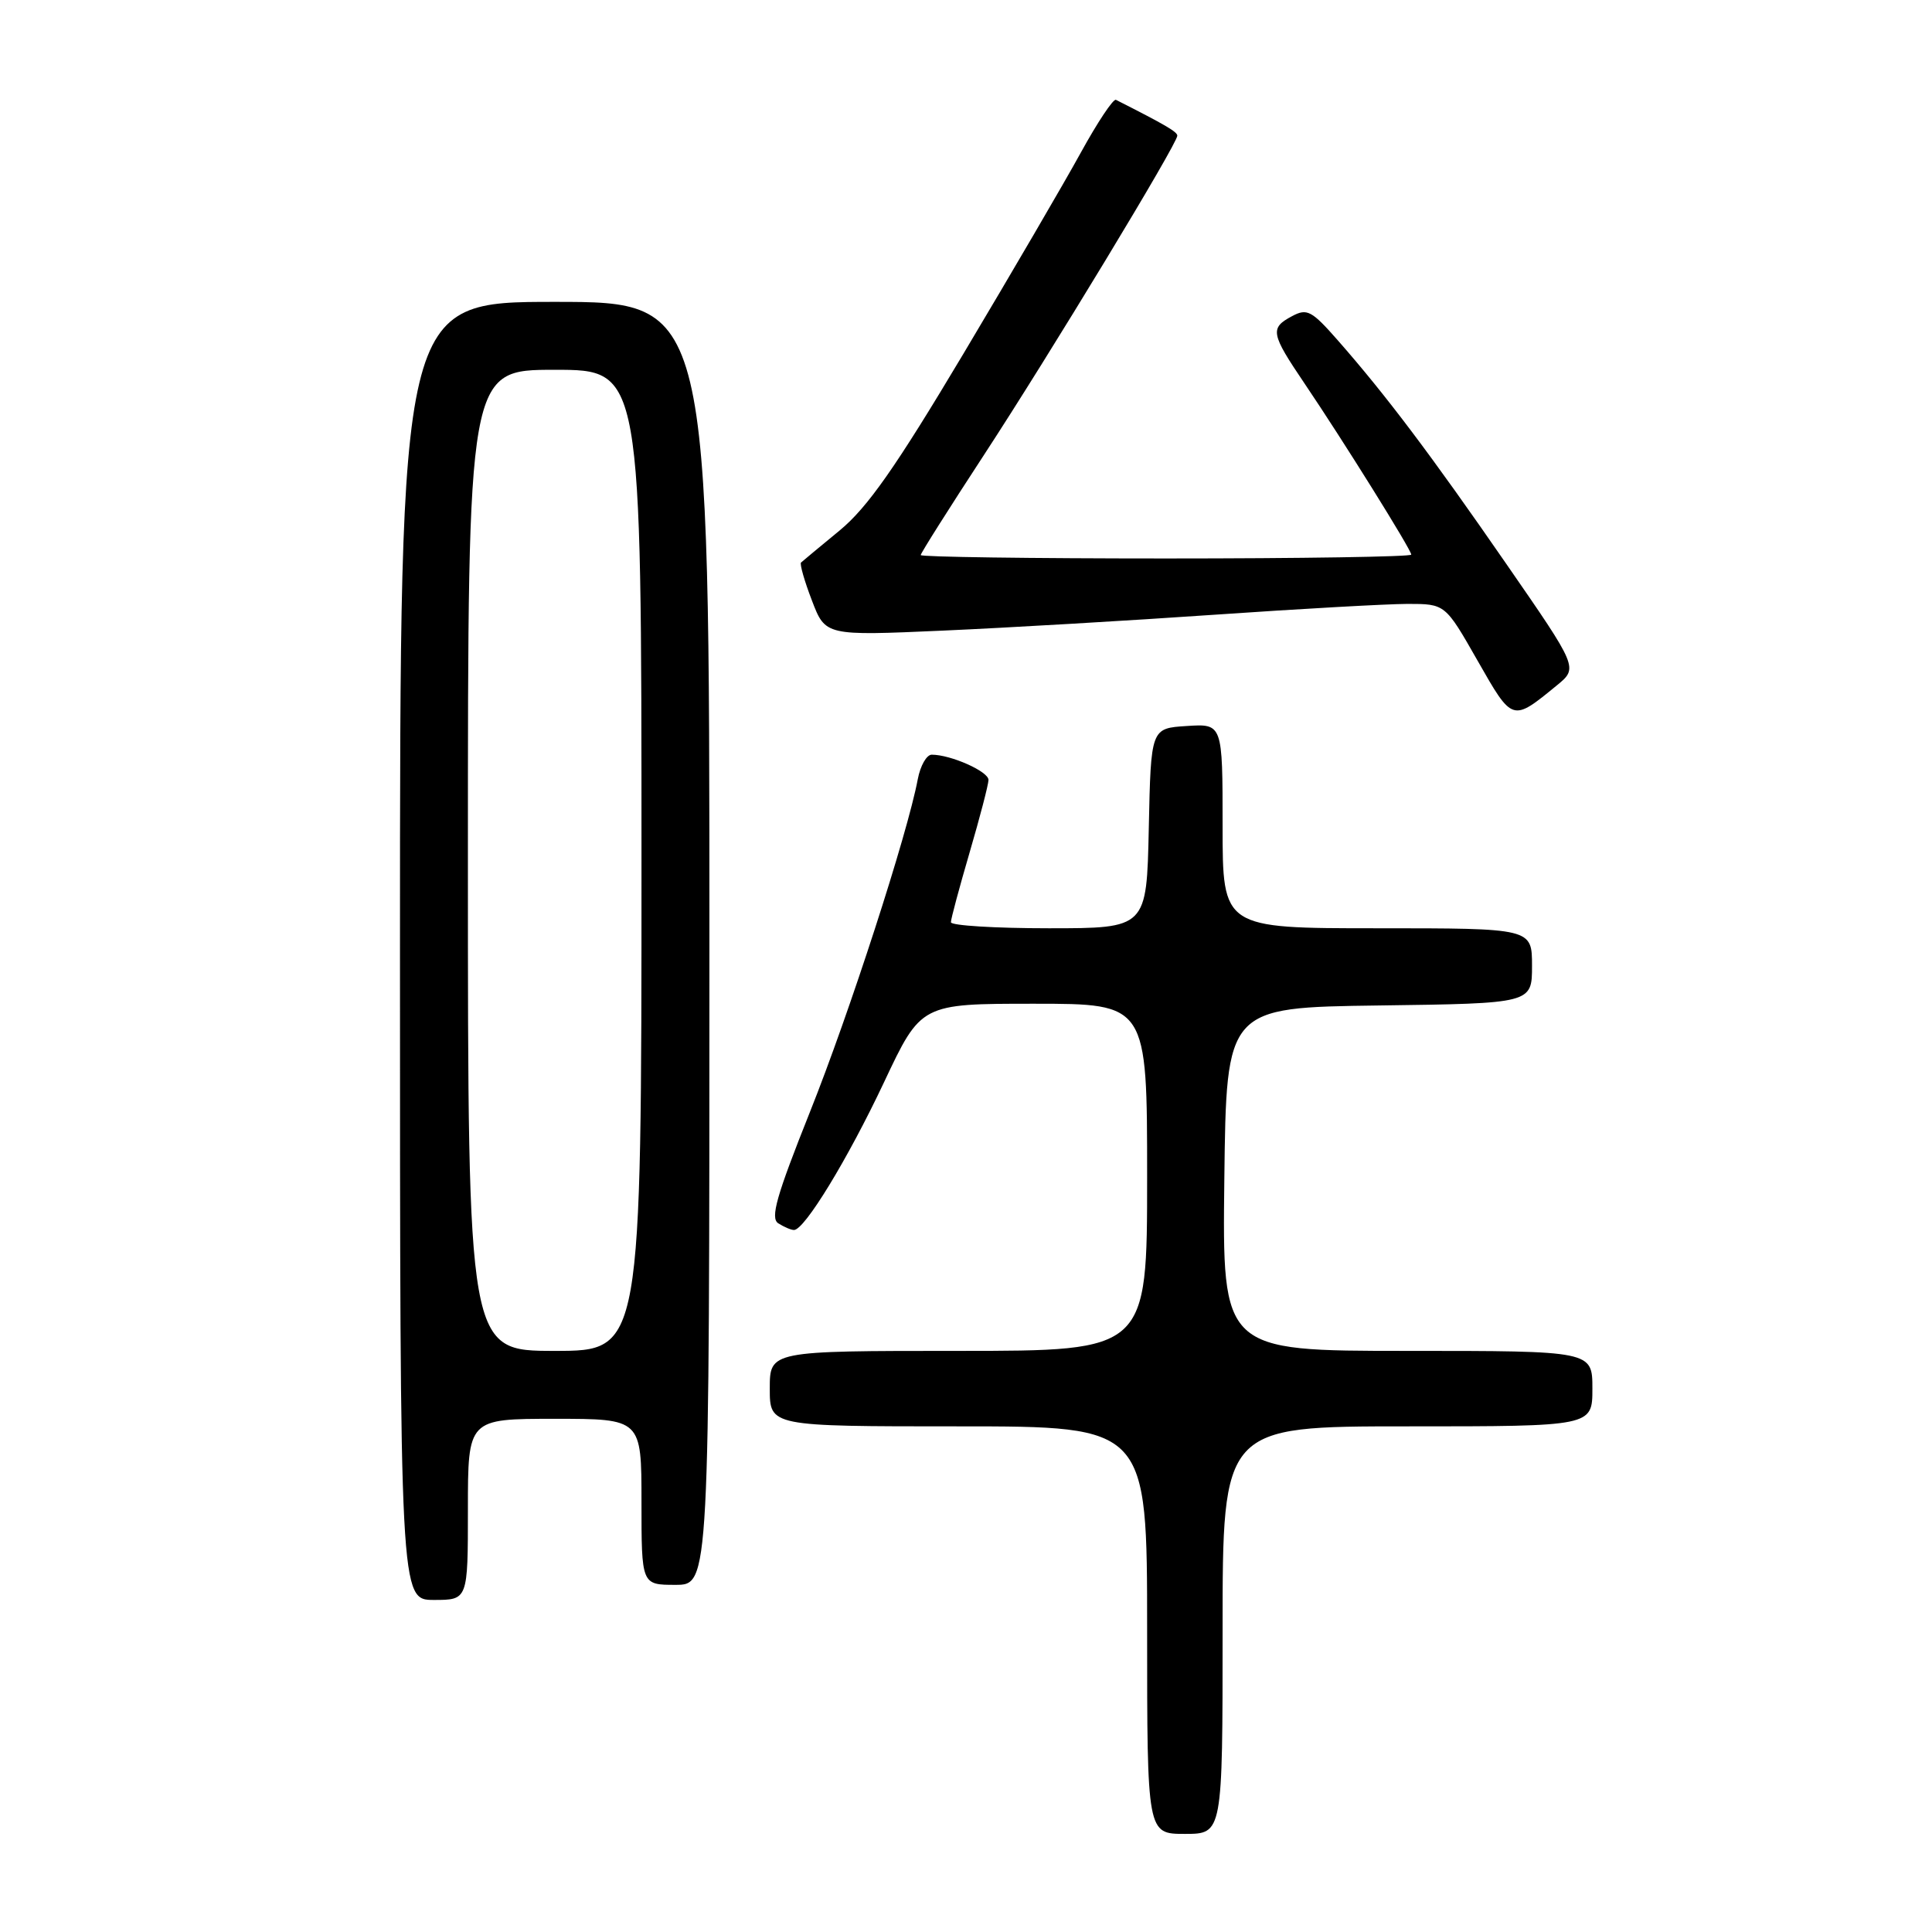 <?xml version="1.0" encoding="UTF-8" standalone="no"?>
<!DOCTYPE svg PUBLIC "-//W3C//DTD SVG 1.1//EN" "http://www.w3.org/Graphics/SVG/1.1/DTD/svg11.dtd" >
<svg xmlns="http://www.w3.org/2000/svg" xmlns:xlink="http://www.w3.org/1999/xlink" version="1.1" viewBox="0 0 256 256">
 <g >
 <path fill="currentColor"
d=" M 162.00 216.00 C 162.00 189.00 162.00 189.00 186.50 189.00 C 211.00 189.00 211.00 189.00 211.00 184.00 C 211.00 179.00 211.00 179.00 186.48 179.00 C 161.96 179.00 161.96 179.00 162.23 156.25 C 162.50 133.50 162.50 133.50 182.75 133.23 C 203.00 132.96 203.00 132.96 203.00 127.98 C 203.00 123.00 203.00 123.00 182.50 123.00 C 162.00 123.00 162.00 123.00 162.00 109.45 C 162.00 95.89 162.00 95.89 157.25 96.20 C 152.50 96.50 152.50 96.50 152.22 109.75 C 151.94 123.00 151.94 123.00 138.97 123.00 C 131.84 123.00 126.00 122.64 126.00 122.20 C 126.00 121.76 127.12 117.60 128.48 112.95 C 129.84 108.30 130.97 103.98 130.98 103.35 C 131.00 102.23 125.99 100.00 123.46 100.00 C 122.78 100.00 121.95 101.46 121.61 103.25 C 120.25 110.50 112.52 134.34 107.31 147.37 C 102.87 158.50 102.04 161.41 103.13 162.10 C 103.89 162.58 104.82 162.98 105.20 162.98 C 106.59 163.01 112.33 153.60 117.14 143.40 C 122.04 133.00 122.04 133.00 137.02 133.00 C 152.00 133.00 152.00 133.00 152.00 156.00 C 152.00 179.00 152.00 179.00 127.00 179.00 C 102.00 179.00 102.00 179.00 102.00 184.00 C 102.00 189.00 102.00 189.00 127.00 189.00 C 152.00 189.00 152.00 189.00 152.00 216.00 C 152.00 243.00 152.00 243.00 157.00 243.00 C 162.00 243.00 162.00 243.00 162.00 216.00 Z  M 62.00 200.00 C 62.00 188.00 62.00 188.00 73.50 188.00 C 85.00 188.00 85.00 188.00 85.00 199.00 C 85.00 210.00 85.00 210.00 89.50 210.00 C 94.00 210.00 94.00 210.00 94.00 125.00 C 94.00 40.00 94.00 40.00 73.50 40.00 C 53.00 40.00 53.00 40.00 53.00 126.00 C 53.00 212.00 53.00 212.00 57.50 212.00 C 62.00 212.00 62.00 212.00 62.00 200.00 Z  M 206.31 90.80 C 209.12 88.49 209.12 88.49 199.60 74.73 C 189.60 60.26 183.67 52.39 177.27 45.10 C 173.80 41.15 173.19 40.83 171.21 41.89 C 168.24 43.47 168.38 44.19 172.85 50.80 C 177.99 58.40 187.00 72.85 187.00 73.49 C 187.00 73.77 172.38 74.00 154.50 74.00 C 136.62 74.00 122.00 73.80 122.00 73.55 C 122.00 73.30 125.77 67.34 130.37 60.30 C 139.09 46.96 156.00 19.05 156.00 17.98 C 156.00 17.47 154.41 16.54 147.87 13.23 C 147.52 13.05 145.43 16.19 143.22 20.21 C 141.02 24.22 134.00 36.24 127.63 46.92 C 118.68 61.92 114.95 67.24 111.27 70.28 C 108.65 72.44 106.34 74.35 106.14 74.54 C 105.95 74.73 106.59 76.99 107.58 79.56 C 109.37 84.25 109.37 84.25 124.93 83.56 C 133.50 83.18 149.72 82.23 161.00 81.45 C 172.28 80.67 183.75 80.03 186.50 80.02 C 191.50 80.02 191.50 80.02 195.78 87.53 C 200.44 95.70 200.35 95.68 206.31 90.80 Z  M 62.00 114.00 C 62.00 49.00 62.00 49.00 73.50 49.00 C 85.00 49.00 85.00 49.00 85.00 114.00 C 85.00 179.00 85.00 179.00 73.50 179.00 C 62.00 179.00 62.00 179.00 62.00 114.00 Z "/>
</g>
</svg>